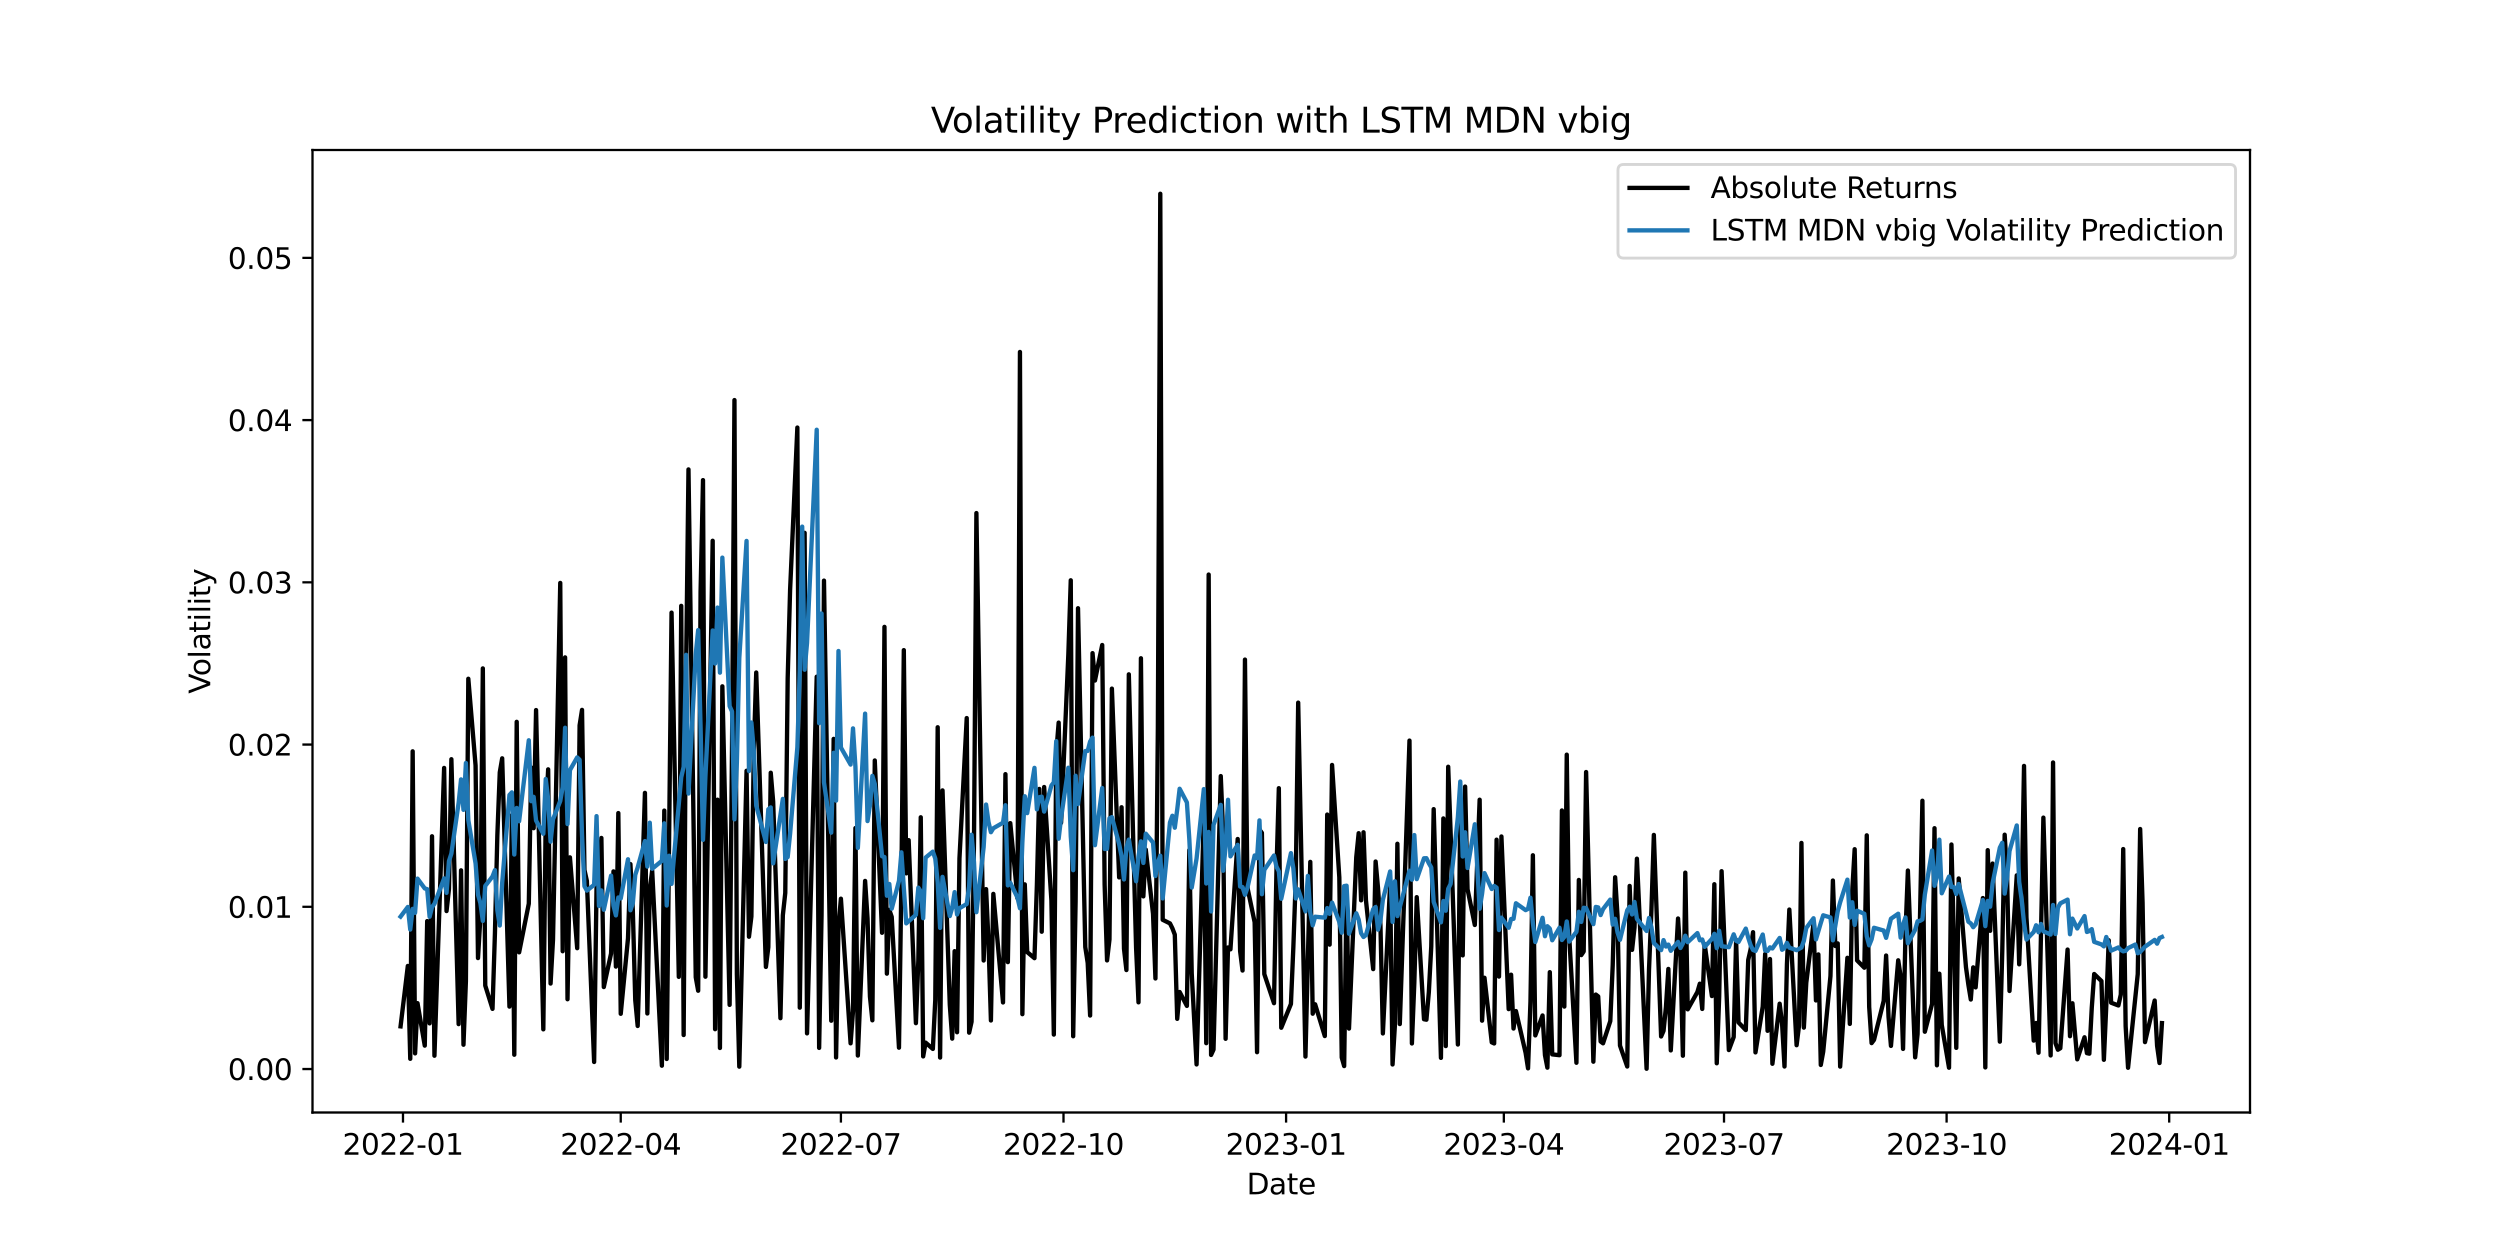 <?xml version="1.0" encoding="utf-8" standalone="no"?>
<!DOCTYPE svg PUBLIC "-//W3C//DTD SVG 1.1//EN"
  "http://www.w3.org/Graphics/SVG/1.1/DTD/svg11.dtd">
<svg xmlns:xlink="http://www.w3.org/1999/xlink" width="864pt" height="432pt" viewBox="0 0 864 432" xmlns="http://www.w3.org/2000/svg" version="1.1">
 <defs>
  <style type="text/css">*{stroke-linejoin: round; stroke-linecap: butt}</style>
 </defs>
 <g id="figure_1">
  <g id="patch_1">
   <path d="M 0 432 
L 864 432 
L 864 0 
L 0 0 
z
" style="fill: #ffffff"/>
  </g>
  <g id="axes_1">
   <g id="patch_2">
    <path d="M 108 384.48 
L 777.6 384.48 
L 777.6 51.84 
L 108 51.84 
z
" style="fill: #ffffff"/>
   </g>
   <g id="matplotlib.axis_1">
    <g id="xtick_1">
     <g id="line2d_1">
      <defs>
       <path id="m59a57d9ba3" d="M 0 0 
L 0 3.5 
" style="stroke: #000000; stroke-width: 0.8"/>
      </defs>
      <g>
       <use xlink:href="#m59a57d9ba3" x="139.273" y="384.48" style="stroke: #000000; stroke-width: 0.8"/>
      </g>
     </g>
     <g id="text_1">
      <!-- 2022-01 -->
      <g transform="translate(118.381 399.078) scale(0.1 -0.1)">
       <defs>
        <path id="DejaVuSans-32" d="M 1228 531 
L 3431 531 
L 3431 0 
L 469 0 
L 469 531 
Q 828 903 1448 1529 
Q 2069 2156 2228 2338 
Q 2531 2678 2651 2914 
Q 2772 3150 2772 3378 
Q 2772 3750 2511 3984 
Q 2250 4219 1831 4219 
Q 1534 4219 1204 4116 
Q 875 4013 500 3803 
L 500 4441 
Q 881 4594 1212 4672 
Q 1544 4750 1819 4750 
Q 2544 4750 2975 4387 
Q 3406 4025 3406 3419 
Q 3406 3131 3298 2873 
Q 3191 2616 2906 2266 
Q 2828 2175 2409 1742 
Q 1991 1309 1228 531 
z
" transform="scale(0.016)"/>
        <path id="DejaVuSans-30" d="M 2034 4250 
Q 1547 4250 1301 3770 
Q 1056 3291 1056 2328 
Q 1056 1369 1301 889 
Q 1547 409 2034 409 
Q 2525 409 2770 889 
Q 3016 1369 3016 2328 
Q 3016 3291 2770 3770 
Q 2525 4250 2034 4250 
z
M 2034 4750 
Q 2819 4750 3233 4129 
Q 3647 3509 3647 2328 
Q 3647 1150 3233 529 
Q 2819 -91 2034 -91 
Q 1250 -91 836 529 
Q 422 1150 422 2328 
Q 422 3509 836 4129 
Q 1250 4750 2034 4750 
z
" transform="scale(0.016)"/>
        <path id="DejaVuSans-2d" d="M 313 2009 
L 1997 2009 
L 1997 1497 
L 313 1497 
L 313 2009 
z
" transform="scale(0.016)"/>
        <path id="DejaVuSans-31" d="M 794 531 
L 1825 531 
L 1825 4091 
L 703 3866 
L 703 4441 
L 1819 4666 
L 2450 4666 
L 2450 531 
L 3481 531 
L 3481 0 
L 794 0 
L 794 531 
z
" transform="scale(0.016)"/>
       </defs>
       <use xlink:href="#DejaVuSans-32"/>
       <use xlink:href="#DejaVuSans-30" transform="translate(63.623 0)"/>
       <use xlink:href="#DejaVuSans-32" transform="translate(127.246 0)"/>
       <use xlink:href="#DejaVuSans-32" transform="translate(190.869 0)"/>
       <use xlink:href="#DejaVuSans-2d" transform="translate(254.492 0)"/>
       <use xlink:href="#DejaVuSans-30" transform="translate(290.576 0)"/>
       <use xlink:href="#DejaVuSans-31" transform="translate(354.199 0)"/>
      </g>
     </g>
    </g>
    <g id="xtick_2">
     <g id="line2d_2">
      <g>
       <use xlink:href="#m59a57d9ba3" x="214.527" y="384.48" style="stroke: #000000; stroke-width: 0.8"/>
      </g>
     </g>
     <g id="text_2">
      <!-- 2022-04 -->
      <g transform="translate(193.636 399.078) scale(0.1 -0.1)">
       <defs>
        <path id="DejaVuSans-34" d="M 2419 4116 
L 825 1625 
L 2419 1625 
L 2419 4116 
z
M 2253 4666 
L 3047 4666 
L 3047 1625 
L 3713 1625 
L 3713 1100 
L 3047 1100 
L 3047 0 
L 2419 0 
L 2419 1100 
L 313 1100 
L 313 1709 
L 2253 4666 
z
" transform="scale(0.016)"/>
       </defs>
       <use xlink:href="#DejaVuSans-32"/>
       <use xlink:href="#DejaVuSans-30" transform="translate(63.623 0)"/>
       <use xlink:href="#DejaVuSans-32" transform="translate(127.246 0)"/>
       <use xlink:href="#DejaVuSans-32" transform="translate(190.869 0)"/>
       <use xlink:href="#DejaVuSans-2d" transform="translate(254.492 0)"/>
       <use xlink:href="#DejaVuSans-30" transform="translate(290.576 0)"/>
       <use xlink:href="#DejaVuSans-34" transform="translate(354.199 0)"/>
      </g>
     </g>
    </g>
    <g id="xtick_3">
     <g id="line2d_3">
      <g>
       <use xlink:href="#m59a57d9ba3" x="290.618" y="384.48" style="stroke: #000000; stroke-width: 0.8"/>
      </g>
     </g>
     <g id="text_3">
      <!-- 2022-07 -->
      <g transform="translate(269.727 399.078) scale(0.1 -0.1)">
       <defs>
        <path id="DejaVuSans-37" d="M 525 4666 
L 3525 4666 
L 3525 4397 
L 1831 0 
L 1172 0 
L 2766 4134 
L 525 4134 
L 525 4666 
z
" transform="scale(0.016)"/>
       </defs>
       <use xlink:href="#DejaVuSans-32"/>
       <use xlink:href="#DejaVuSans-30" transform="translate(63.623 0)"/>
       <use xlink:href="#DejaVuSans-32" transform="translate(127.246 0)"/>
       <use xlink:href="#DejaVuSans-32" transform="translate(190.869 0)"/>
       <use xlink:href="#DejaVuSans-2d" transform="translate(254.492 0)"/>
       <use xlink:href="#DejaVuSans-30" transform="translate(290.576 0)"/>
       <use xlink:href="#DejaVuSans-37" transform="translate(354.199 0)"/>
      </g>
     </g>
    </g>
    <g id="xtick_4">
     <g id="line2d_4">
      <g>
       <use xlink:href="#m59a57d9ba3" x="367.545" y="384.48" style="stroke: #000000; stroke-width: 0.8"/>
      </g>
     </g>
     <g id="text_4">
      <!-- 2022-10 -->
      <g transform="translate(346.654 399.078) scale(0.1 -0.1)">
       <use xlink:href="#DejaVuSans-32"/>
       <use xlink:href="#DejaVuSans-30" transform="translate(63.623 0)"/>
       <use xlink:href="#DejaVuSans-32" transform="translate(127.246 0)"/>
       <use xlink:href="#DejaVuSans-32" transform="translate(190.869 0)"/>
       <use xlink:href="#DejaVuSans-2d" transform="translate(254.492 0)"/>
       <use xlink:href="#DejaVuSans-31" transform="translate(290.576 0)"/>
       <use xlink:href="#DejaVuSans-30" transform="translate(354.199 0)"/>
      </g>
     </g>
    </g>
    <g id="xtick_5">
     <g id="line2d_5">
      <g>
       <use xlink:href="#m59a57d9ba3" x="444.472" y="384.48" style="stroke: #000000; stroke-width: 0.8"/>
      </g>
     </g>
     <g id="text_5">
      <!-- 2023-01 -->
      <g transform="translate(423.581 399.078) scale(0.1 -0.1)">
       <defs>
        <path id="DejaVuSans-33" d="M 2597 2516 
Q 3050 2419 3304 2112 
Q 3559 1806 3559 1356 
Q 3559 666 3084 287 
Q 2609 -91 1734 -91 
Q 1441 -91 1130 -33 
Q 819 25 488 141 
L 488 750 
Q 750 597 1062 519 
Q 1375 441 1716 441 
Q 2309 441 2620 675 
Q 2931 909 2931 1356 
Q 2931 1769 2642 2001 
Q 2353 2234 1838 2234 
L 1294 2234 
L 1294 2753 
L 1863 2753 
Q 2328 2753 2575 2939 
Q 2822 3125 2822 3475 
Q 2822 3834 2567 4026 
Q 2313 4219 1838 4219 
Q 1578 4219 1281 4162 
Q 984 4106 628 3988 
L 628 4550 
Q 988 4650 1302 4700 
Q 1616 4750 1894 4750 
Q 2613 4750 3031 4423 
Q 3450 4097 3450 3541 
Q 3450 3153 3228 2886 
Q 3006 2619 2597 2516 
z
" transform="scale(0.016)"/>
       </defs>
       <use xlink:href="#DejaVuSans-32"/>
       <use xlink:href="#DejaVuSans-30" transform="translate(63.623 0)"/>
       <use xlink:href="#DejaVuSans-32" transform="translate(127.246 0)"/>
       <use xlink:href="#DejaVuSans-33" transform="translate(190.869 0)"/>
       <use xlink:href="#DejaVuSans-2d" transform="translate(254.492 0)"/>
       <use xlink:href="#DejaVuSans-30" transform="translate(290.576 0)"/>
       <use xlink:href="#DejaVuSans-31" transform="translate(354.199 0)"/>
      </g>
     </g>
    </g>
    <g id="xtick_6">
     <g id="line2d_6">
      <g>
       <use xlink:href="#m59a57d9ba3" x="519.727" y="384.48" style="stroke: #000000; stroke-width: 0.8"/>
      </g>
     </g>
     <g id="text_6">
      <!-- 2023-04 -->
      <g transform="translate(498.836 399.078) scale(0.1 -0.1)">
       <use xlink:href="#DejaVuSans-32"/>
       <use xlink:href="#DejaVuSans-30" transform="translate(63.623 0)"/>
       <use xlink:href="#DejaVuSans-32" transform="translate(127.246 0)"/>
       <use xlink:href="#DejaVuSans-33" transform="translate(190.869 0)"/>
       <use xlink:href="#DejaVuSans-2d" transform="translate(254.492 0)"/>
       <use xlink:href="#DejaVuSans-30" transform="translate(290.576 0)"/>
       <use xlink:href="#DejaVuSans-34" transform="translate(354.199 0)"/>
      </g>
     </g>
    </g>
    <g id="xtick_7">
     <g id="line2d_7">
      <g>
       <use xlink:href="#m59a57d9ba3" x="595.818" y="384.48" style="stroke: #000000; stroke-width: 0.8"/>
      </g>
     </g>
     <g id="text_7">
      <!-- 2023-07 -->
      <g transform="translate(574.927 399.078) scale(0.1 -0.1)">
       <use xlink:href="#DejaVuSans-32"/>
       <use xlink:href="#DejaVuSans-30" transform="translate(63.623 0)"/>
       <use xlink:href="#DejaVuSans-32" transform="translate(127.246 0)"/>
       <use xlink:href="#DejaVuSans-33" transform="translate(190.869 0)"/>
       <use xlink:href="#DejaVuSans-2d" transform="translate(254.492 0)"/>
       <use xlink:href="#DejaVuSans-30" transform="translate(290.576 0)"/>
       <use xlink:href="#DejaVuSans-37" transform="translate(354.199 0)"/>
      </g>
     </g>
    </g>
    <g id="xtick_8">
     <g id="line2d_8">
      <g>
       <use xlink:href="#m59a57d9ba3" x="672.745" y="384.48" style="stroke: #000000; stroke-width: 0.8"/>
      </g>
     </g>
     <g id="text_8">
      <!-- 2023-10 -->
      <g transform="translate(651.854 399.078) scale(0.1 -0.1)">
       <use xlink:href="#DejaVuSans-32"/>
       <use xlink:href="#DejaVuSans-30" transform="translate(63.623 0)"/>
       <use xlink:href="#DejaVuSans-32" transform="translate(127.246 0)"/>
       <use xlink:href="#DejaVuSans-33" transform="translate(190.869 0)"/>
       <use xlink:href="#DejaVuSans-2d" transform="translate(254.492 0)"/>
       <use xlink:href="#DejaVuSans-31" transform="translate(290.576 0)"/>
       <use xlink:href="#DejaVuSans-30" transform="translate(354.199 0)"/>
      </g>
     </g>
    </g>
    <g id="xtick_9">
     <g id="line2d_9">
      <g>
       <use xlink:href="#m59a57d9ba3" x="749.672" y="384.48" style="stroke: #000000; stroke-width: 0.8"/>
      </g>
     </g>
     <g id="text_9">
      <!-- 2024-01 -->
      <g transform="translate(728.781 399.078) scale(0.1 -0.1)">
       <use xlink:href="#DejaVuSans-32"/>
       <use xlink:href="#DejaVuSans-30" transform="translate(63.623 0)"/>
       <use xlink:href="#DejaVuSans-32" transform="translate(127.246 0)"/>
       <use xlink:href="#DejaVuSans-34" transform="translate(190.869 0)"/>
       <use xlink:href="#DejaVuSans-2d" transform="translate(254.492 0)"/>
       <use xlink:href="#DejaVuSans-30" transform="translate(290.576 0)"/>
       <use xlink:href="#DejaVuSans-31" transform="translate(354.199 0)"/>
      </g>
     </g>
    </g>
    <g id="text_10">
     <!-- Date -->
     <g transform="translate(430.849 412.757) scale(0.1 -0.1)">
      <defs>
       <path id="DejaVuSans-44" d="M 1259 4147 
L 1259 519 
L 2022 519 
Q 2988 519 3436 956 
Q 3884 1394 3884 2338 
Q 3884 3275 3436 3711 
Q 2988 4147 2022 4147 
L 1259 4147 
z
M 628 4666 
L 1925 4666 
Q 3281 4666 3915 4102 
Q 4550 3538 4550 2338 
Q 4550 1131 3912 565 
Q 3275 0 1925 0 
L 628 0 
L 628 4666 
z
" transform="scale(0.016)"/>
       <path id="DejaVuSans-61" d="M 2194 1759 
Q 1497 1759 1228 1600 
Q 959 1441 959 1056 
Q 959 750 1161 570 
Q 1363 391 1709 391 
Q 2188 391 2477 730 
Q 2766 1069 2766 1631 
L 2766 1759 
L 2194 1759 
z
M 3341 1997 
L 3341 0 
L 2766 0 
L 2766 531 
Q 2569 213 2275 61 
Q 1981 -91 1556 -91 
Q 1019 -91 701 211 
Q 384 513 384 1019 
Q 384 1609 779 1909 
Q 1175 2209 1959 2209 
L 2766 2209 
L 2766 2266 
Q 2766 2663 2505 2880 
Q 2244 3097 1772 3097 
Q 1472 3097 1187 3025 
Q 903 2953 641 2809 
L 641 3341 
Q 956 3463 1253 3523 
Q 1550 3584 1831 3584 
Q 2591 3584 2966 3190 
Q 3341 2797 3341 1997 
z
" transform="scale(0.016)"/>
       <path id="DejaVuSans-74" d="M 1172 4494 
L 1172 3500 
L 2356 3500 
L 2356 3053 
L 1172 3053 
L 1172 1153 
Q 1172 725 1289 603 
Q 1406 481 1766 481 
L 2356 481 
L 2356 0 
L 1766 0 
Q 1100 0 847 248 
Q 594 497 594 1153 
L 594 3053 
L 172 3053 
L 172 3500 
L 594 3500 
L 594 4494 
L 1172 4494 
z
" transform="scale(0.016)"/>
       <path id="DejaVuSans-65" d="M 3597 1894 
L 3597 1613 
L 953 1613 
Q 991 1019 1311 708 
Q 1631 397 2203 397 
Q 2534 397 2845 478 
Q 3156 559 3463 722 
L 3463 178 
Q 3153 47 2828 -22 
Q 2503 -91 2169 -91 
Q 1331 -91 842 396 
Q 353 884 353 1716 
Q 353 2575 817 3079 
Q 1281 3584 2069 3584 
Q 2775 3584 3186 3129 
Q 3597 2675 3597 1894 
z
M 3022 2063 
Q 3016 2534 2758 2815 
Q 2500 3097 2075 3097 
Q 1594 3097 1305 2825 
Q 1016 2553 972 2059 
L 3022 2063 
z
" transform="scale(0.016)"/>
      </defs>
      <use xlink:href="#DejaVuSans-44"/>
      <use xlink:href="#DejaVuSans-61" transform="translate(77.002 0)"/>
      <use xlink:href="#DejaVuSans-74" transform="translate(138.281 0)"/>
      <use xlink:href="#DejaVuSans-65" transform="translate(177.49 0)"/>
     </g>
    </g>
   </g>
   <g id="matplotlib.axis_2">
    <g id="ytick_1">
     <g id="line2d_10">
      <defs>
       <path id="mb8da26ddc1" d="M 0 0 
L -3.5 0 
" style="stroke: #000000; stroke-width: 0.8"/>
      </defs>
      <g>
       <use xlink:href="#mb8da26ddc1" x="108" y="369.453" style="stroke: #000000; stroke-width: 0.8"/>
      </g>
     </g>
     <g id="text_11">
      <!-- 0.00 -->
      <g transform="translate(78.734 373.252) scale(0.1 -0.1)">
       <defs>
        <path id="DejaVuSans-2e" d="M 684 794 
L 1344 794 
L 1344 0 
L 684 0 
L 684 794 
z
" transform="scale(0.016)"/>
       </defs>
       <use xlink:href="#DejaVuSans-30"/>
       <use xlink:href="#DejaVuSans-2e" transform="translate(63.623 0)"/>
       <use xlink:href="#DejaVuSans-30" transform="translate(95.41 0)"/>
       <use xlink:href="#DejaVuSans-30" transform="translate(159.033 0)"/>
      </g>
     </g>
    </g>
    <g id="ytick_2">
     <g id="line2d_11">
      <g>
       <use xlink:href="#mb8da26ddc1" x="108" y="313.387" style="stroke: #000000; stroke-width: 0.8"/>
      </g>
     </g>
     <g id="text_12">
      <!-- 0.01 -->
      <g transform="translate(78.734 317.186) scale(0.1 -0.1)">
       <use xlink:href="#DejaVuSans-30"/>
       <use xlink:href="#DejaVuSans-2e" transform="translate(63.623 0)"/>
       <use xlink:href="#DejaVuSans-30" transform="translate(95.41 0)"/>
       <use xlink:href="#DejaVuSans-31" transform="translate(159.033 0)"/>
      </g>
     </g>
    </g>
    <g id="ytick_3">
     <g id="line2d_12">
      <g>
       <use xlink:href="#mb8da26ddc1" x="108" y="257.32" style="stroke: #000000; stroke-width: 0.8"/>
      </g>
     </g>
     <g id="text_13">
      <!-- 0.02 -->
      <g transform="translate(78.734 261.119) scale(0.1 -0.1)">
       <use xlink:href="#DejaVuSans-30"/>
       <use xlink:href="#DejaVuSans-2e" transform="translate(63.623 0)"/>
       <use xlink:href="#DejaVuSans-30" transform="translate(95.41 0)"/>
       <use xlink:href="#DejaVuSans-32" transform="translate(159.033 0)"/>
      </g>
     </g>
    </g>
    <g id="ytick_4">
     <g id="line2d_13">
      <g>
       <use xlink:href="#mb8da26ddc1" x="108" y="201.253" style="stroke: #000000; stroke-width: 0.8"/>
      </g>
     </g>
     <g id="text_14">
      <!-- 0.03 -->
      <g transform="translate(78.734 205.053) scale(0.1 -0.1)">
       <use xlink:href="#DejaVuSans-30"/>
       <use xlink:href="#DejaVuSans-2e" transform="translate(63.623 0)"/>
       <use xlink:href="#DejaVuSans-30" transform="translate(95.41 0)"/>
       <use xlink:href="#DejaVuSans-33" transform="translate(159.033 0)"/>
      </g>
     </g>
    </g>
    <g id="ytick_5">
     <g id="line2d_14">
      <g>
       <use xlink:href="#mb8da26ddc1" x="108" y="145.187" style="stroke: #000000; stroke-width: 0.8"/>
      </g>
     </g>
     <g id="text_15">
      <!-- 0.04 -->
      <g transform="translate(78.734 148.986) scale(0.1 -0.1)">
       <use xlink:href="#DejaVuSans-30"/>
       <use xlink:href="#DejaVuSans-2e" transform="translate(63.623 0)"/>
       <use xlink:href="#DejaVuSans-30" transform="translate(95.41 0)"/>
       <use xlink:href="#DejaVuSans-34" transform="translate(159.033 0)"/>
      </g>
     </g>
    </g>
    <g id="ytick_6">
     <g id="line2d_15">
      <g>
       <use xlink:href="#mb8da26ddc1" x="108" y="89.12" style="stroke: #000000; stroke-width: 0.8"/>
      </g>
     </g>
     <g id="text_16">
      <!-- 0.05 -->
      <g transform="translate(78.734 92.92) scale(0.1 -0.1)">
       <defs>
        <path id="DejaVuSans-35" d="M 691 4666 
L 3169 4666 
L 3169 4134 
L 1269 4134 
L 1269 2991 
Q 1406 3038 1543 3061 
Q 1681 3084 1819 3084 
Q 2600 3084 3056 2656 
Q 3513 2228 3513 1497 
Q 3513 744 3044 326 
Q 2575 -91 1722 -91 
Q 1428 -91 1123 -41 
Q 819 9 494 109 
L 494 744 
Q 775 591 1075 516 
Q 1375 441 1709 441 
Q 2250 441 2565 725 
Q 2881 1009 2881 1497 
Q 2881 1984 2565 2268 
Q 2250 2553 1709 2553 
Q 1456 2553 1204 2497 
Q 953 2441 691 2322 
L 691 4666 
z
" transform="scale(0.016)"/>
       </defs>
       <use xlink:href="#DejaVuSans-30"/>
       <use xlink:href="#DejaVuSans-2e" transform="translate(63.623 0)"/>
       <use xlink:href="#DejaVuSans-30" transform="translate(95.41 0)"/>
       <use xlink:href="#DejaVuSans-35" transform="translate(159.033 0)"/>
      </g>
     </g>
    </g>
    <g id="text_17">
     <!-- Volatility -->
     <g transform="translate(72.655 239.752) rotate(-90) scale(0.1 -0.1)">
      <defs>
       <path id="DejaVuSans-56" d="M 1831 0 
L 50 4666 
L 709 4666 
L 2188 738 
L 3669 4666 
L 4325 4666 
L 2547 0 
L 1831 0 
z
" transform="scale(0.016)"/>
       <path id="DejaVuSans-6f" d="M 1959 3097 
Q 1497 3097 1228 2736 
Q 959 2375 959 1747 
Q 959 1119 1226 758 
Q 1494 397 1959 397 
Q 2419 397 2687 759 
Q 2956 1122 2956 1747 
Q 2956 2369 2687 2733 
Q 2419 3097 1959 3097 
z
M 1959 3584 
Q 2709 3584 3137 3096 
Q 3566 2609 3566 1747 
Q 3566 888 3137 398 
Q 2709 -91 1959 -91 
Q 1206 -91 779 398 
Q 353 888 353 1747 
Q 353 2609 779 3096 
Q 1206 3584 1959 3584 
z
" transform="scale(0.016)"/>
       <path id="DejaVuSans-6c" d="M 603 4863 
L 1178 4863 
L 1178 0 
L 603 0 
L 603 4863 
z
" transform="scale(0.016)"/>
       <path id="DejaVuSans-69" d="M 603 3500 
L 1178 3500 
L 1178 0 
L 603 0 
L 603 3500 
z
M 603 4863 
L 1178 4863 
L 1178 4134 
L 603 4134 
L 603 4863 
z
" transform="scale(0.016)"/>
       <path id="DejaVuSans-79" d="M 2059 -325 
Q 1816 -950 1584 -1140 
Q 1353 -1331 966 -1331 
L 506 -1331 
L 506 -850 
L 844 -850 
Q 1081 -850 1212 -737 
Q 1344 -625 1503 -206 
L 1606 56 
L 191 3500 
L 800 3500 
L 1894 763 
L 2988 3500 
L 3597 3500 
L 2059 -325 
z
" transform="scale(0.016)"/>
      </defs>
      <use xlink:href="#DejaVuSans-56"/>
      <use xlink:href="#DejaVuSans-6f" transform="translate(60.658 0)"/>
      <use xlink:href="#DejaVuSans-6c" transform="translate(121.84 0)"/>
      <use xlink:href="#DejaVuSans-61" transform="translate(149.623 0)"/>
      <use xlink:href="#DejaVuSans-74" transform="translate(210.902 0)"/>
      <use xlink:href="#DejaVuSans-69" transform="translate(250.111 0)"/>
      <use xlink:href="#DejaVuSans-6c" transform="translate(277.895 0)"/>
      <use xlink:href="#DejaVuSans-69" transform="translate(305.678 0)"/>
      <use xlink:href="#DejaVuSans-74" transform="translate(333.461 0)"/>
      <use xlink:href="#DejaVuSans-79" transform="translate(372.67 0)"/>
     </g>
    </g>
   </g>
   <g id="line2d_16">
    <path d="M 138.436 354.71 
L 140.945 333.829 
L 141.781 365.922 
L 142.617 259.657 
L 143.453 364.047 
L 144.29 346.699 
L 146.798 361.368 
L 147.634 318.33 
L 148.47 353.677 
L 149.306 289.02 
L 150.143 364.858 
L 153.487 265.399 
L 154.323 314.862 
L 155.16 307.226 
L 155.996 262.388 
L 158.504 353.934 
L 159.34 300.791 
L 160.177 361.056 
L 161.013 339.185 
L 161.849 234.58 
L 164.357 264.554 
L 165.194 331.106 
L 166.03 316.872 
L 166.866 231.005 
L 167.702 340.614 
L 170.211 348.66 
L 171.047 322.547 
L 171.883 288.645 
L 172.719 266.953 
L 173.555 262.076 
L 176.064 347.879 
L 176.9 281.744 
L 177.736 364.515 
L 178.572 249.468 
L 179.408 329.13 
L 182.753 312.295 
L 183.589 265.26 
L 184.425 286.216 
L 185.262 245.4 
L 187.77 355.741 
L 188.606 282.02 
L 189.442 265.892 
L 190.279 339.914 
L 191.115 324.792 
L 193.623 201.463 
L 194.459 328.749 
L 195.296 227.192 
L 196.132 345.339 
L 196.968 296.307 
L 199.476 327.691 
L 200.312 250.689 
L 201.149 245.339 
L 201.985 300.647 
L 202.821 304.445 
L 205.329 367.016 
L 206.166 306.43 
L 207.002 300.218 
L 207.838 289.603 
L 208.674 341.12 
L 211.183 329.536 
L 212.019 301.153 
L 212.855 334.055 
L 213.691 281.001 
L 214.527 350.366 
L 217.036 324.273 
L 217.872 298.635 
L 218.708 314.707 
L 219.544 345.656 
L 220.38 354.57 
L 222.889 274.02 
L 223.725 350.26 
L 224.561 307.149 
L 225.397 300.948 
L 228.742 368.304 
L 229.578 280.139 
L 230.414 365.984 
L 232.087 211.726 
L 234.595 337.597 
L 235.431 209.383 
L 236.268 357.702 
L 237.104 232.395 
L 237.94 162.236 
L 240.448 337.724 
L 241.285 342.398 
L 242.121 204.476 
L 242.957 165.928 
L 243.793 337.549 
L 246.301 186.892 
L 247.138 355.689 
L 247.974 276.381 
L 248.81 362.182 
L 249.646 237.196 
L 252.155 347.283 
L 252.991 257.494 
L 253.827 138.269 
L 254.663 336.649 
L 255.499 368.634 
L 258.008 266.375 
L 258.844 323.737 
L 259.68 316.715 
L 260.516 259.068 
L 261.352 232.42 
L 264.697 334.164 
L 265.533 327.342 
L 266.369 267.058 
L 267.206 277.042 
L 269.714 351.89 
L 270.55 316.311 
L 271.386 308.606 
L 272.223 234.409 
L 273.059 203.819 
L 275.567 147.766 
L 276.403 348.255 
L 277.24 288.229 
L 278.076 184.141 
L 278.912 357.127 
L 282.257 233.87 
L 283.093 362.151 
L 283.929 316.262 
L 284.765 200.662 
L 287.274 352.759 
L 288.11 255.365 
L 288.946 365.461 
L 289.782 320.126 
L 290.618 310.592 
L 293.963 360.578 
L 294.799 349.455 
L 295.635 286.173 
L 296.471 364.796 
L 298.98 304.447 
L 299.816 317.385 
L 300.652 344.409 
L 301.488 352.616 
L 302.324 262.819 
L 304.833 322.364 
L 305.669 216.652 
L 306.505 336.494 
L 307.341 314.435 
L 308.178 316.883 
L 310.686 362.084 
L 311.522 304.358 
L 312.358 224.689 
L 313.195 301.835 
L 314.031 290.356 
L 316.539 353.603 
L 317.375 331.974 
L 318.212 282.452 
L 319.048 365.093 
L 319.884 360.331 
L 322.392 362.51 
L 323.229 345.581 
L 324.065 251.337 
L 324.901 365.496 
L 325.737 273.164 
L 328.246 347.241 
L 329.082 358.947 
L 329.918 328.726 
L 330.754 356.743 
L 331.59 296.657 
L 334.099 248.168 
L 334.935 356.892 
L 335.771 353.127 
L 336.607 290.998 
L 337.443 177.321 
L 339.952 331.952 
L 340.788 307.279 
L 341.624 325.454 
L 342.46 352.679 
L 343.297 308.932 
L 346.641 346.446 
L 347.477 267.553 
L 348.313 332.511 
L 349.15 284.478 
L 351.658 310.422 
L 352.494 121.643 
L 353.33 350.495 
L 354.167 305.637 
L 355.003 329.04 
L 357.511 331.139 
L 358.347 305.895 
L 359.184 272.656 
L 360.02 322.002 
L 360.856 271.994 
L 363.364 311.175 
L 364.201 357.552 
L 365.037 260.229 
L 365.873 249.735 
L 366.709 284.336 
L 369.218 226.177 
L 370.054 200.551 
L 370.89 358.128 
L 371.726 311.716 
L 372.562 210.206 
L 375.071 327.287 
L 375.907 332.783 
L 376.743 350.972 
L 377.579 225.731 
L 378.415 235.19 
L 380.924 222.92 
L 381.76 305.746 
L 382.596 331.92 
L 383.432 324.697 
L 384.269 237.99 
L 386.777 303.228 
L 387.613 278.985 
L 388.449 327.879 
L 389.286 335.246 
L 390.122 233.054 
L 392.63 327.502 
L 393.466 346.412 
L 394.302 227.493 
L 395.139 309.785 
L 395.975 293.613 
L 398.483 315.808 
L 399.319 338.155 
L 400.156 251.731 
L 400.992 66.96 
L 401.828 317.881 
L 404.336 319.128 
L 405.173 320.813 
L 406.009 322.995 
L 406.845 352.106 
L 407.681 342.837 
L 410.19 347.636 
L 411.026 293.827 
L 411.862 336.389 
L 413.534 367.866 
L 416.043 282.187 
L 416.879 360.521 
L 417.715 198.57 
L 418.551 364.586 
L 419.387 362.751 
L 421.896 268.218 
L 422.732 288.135 
L 423.568 359.002 
L 424.404 327.439 
L 425.241 328.094 
L 427.749 289.96 
L 428.585 328.731 
L 429.421 335.414 
L 430.258 227.955 
L 431.094 306.657 
L 433.602 318.722 
L 434.438 363.64 
L 435.275 286.707 
L 436.111 287.836 
L 436.947 336.649 
L 440.292 346.702 
L 441.128 301.649 
L 441.964 272.398 
L 442.8 355.19 
L 446.145 346.978 
L 446.981 327.343 
L 447.817 303.777 
L 448.653 242.833 
L 451.162 365.148 
L 452.834 297.87 
L 453.67 350.334 
L 454.506 347.089 
L 457.851 358.057 
L 458.687 281.513 
L 459.523 326.463 
L 460.359 264.375 
L 462.868 303.231 
L 463.704 365.462 
L 464.54 368.434 
L 465.376 308.073 
L 466.213 355.483 
L 468.721 296.266 
L 469.557 287.953 
L 470.393 311.155 
L 471.23 287.639 
L 472.066 311.096 
L 474.574 334.919 
L 475.41 297.742 
L 476.247 306.981 
L 477.083 319.728 
L 477.919 357.158 
L 480.427 305.629 
L 481.264 367.881 
L 482.1 353.926 
L 482.936 291.606 
L 483.772 353.916 
L 487.117 255.948 
L 487.953 360.624 
L 488.789 339.652 
L 489.625 310.059 
L 492.134 352.25 
L 492.97 352.405 
L 493.806 342.897 
L 494.642 327.103 
L 495.478 279.641 
L 497.987 365.602 
L 498.823 282.855 
L 499.659 361.526 
L 500.495 264.991 
L 501.331 287.686 
L 503.84 360.982 
L 504.676 277.827 
L 505.512 330.176 
L 506.348 271.844 
L 507.185 307.328 
L 509.693 319.672 
L 511.365 276.381 
L 512.202 352.745 
L 513.038 337.921 
L 515.546 360.227 
L 516.382 360.622 
L 517.219 290.192 
L 518.055 337.501 
L 518.891 289.091 
L 521.399 348.753 
L 522.236 336.857 
L 523.072 355.462 
L 523.908 349.422 
L 527.253 363.87 
L 528.089 369.221 
L 528.925 346.222 
L 529.761 295.583 
L 530.597 357.839 
L 533.106 350.947 
L 533.942 364.66 
L 534.778 368.981 
L 535.614 335.979 
L 536.45 364.391 
L 538.959 364.681 
L 539.795 280.099 
L 540.631 347.875 
L 541.467 260.812 
L 542.303 323.37 
L 544.812 367.288 
L 545.648 304.114 
L 546.484 330.078 
L 547.32 328.833 
L 548.157 266.817 
L 550.665 366.919 
L 551.501 343.719 
L 552.337 344.369 
L 553.174 359.933 
L 554.01 360.569 
L 556.518 352.892 
L 557.354 333.581 
L 558.191 303.179 
L 559.027 316.746 
L 559.863 361.341 
L 562.371 368.584 
L 563.208 306.179 
L 564.044 328.269 
L 564.88 320.566 
L 565.716 296.765 
L 569.061 369.36 
L 569.897 335.099 
L 570.733 314.473 
L 571.569 288.55 
L 574.078 358.208 
L 574.914 356.271 
L 575.75 348.04 
L 576.586 334.862 
L 577.422 363.02 
L 579.931 317.435 
L 580.767 330.719 
L 581.603 364.861 
L 582.439 301.587 
L 583.276 348.83 
L 586.62 342.842 
L 587.456 339.967 
L 588.293 348.686 
L 589.129 326.348 
L 591.637 344.24 
L 592.473 305.589 
L 593.309 367.468 
L 594.146 344.427 
L 594.982 301.083 
L 597.49 362.893 
L 599.163 358.407 
L 599.999 324.857 
L 600.835 353.366 
L 603.343 355.985 
L 604.18 331.779 
L 605.016 328.054 
L 605.852 322.164 
L 606.688 363.707 
L 609.197 347.879 
L 610.033 329.69 
L 610.869 356.249 
L 611.705 331.441 
L 612.541 367.636 
L 615.05 346.88 
L 615.886 353.694 
L 616.722 368.581 
L 617.558 333.316 
L 618.394 314.343 
L 620.903 361.225 
L 621.739 354.491 
L 622.575 291.318 
L 623.411 355.149 
L 624.248 339.658 
L 626.756 319.085 
L 627.592 345.753 
L 628.428 329.85 
L 629.265 368.048 
L 630.101 363.452 
L 632.609 337.304 
L 633.445 304.314 
L 634.282 326.932 
L 635.118 326.042 
L 635.954 368.619 
L 638.462 331.016 
L 639.299 353.859 
L 640.135 307.868 
L 640.971 293.487 
L 641.807 331.914 
L 644.315 334.439 
L 645.152 288.694 
L 645.988 348.003 
L 646.824 360.493 
L 647.66 359.375 
L 651.005 345.888 
L 651.841 330.229 
L 652.677 351.42 
L 653.513 361.46 
L 656.022 331.883 
L 656.858 337.427 
L 657.694 362.496 
L 658.53 322.387 
L 659.366 300.86 
L 661.875 365.41 
L 662.711 357.38 
L 664.383 276.736 
L 665.22 356.568 
L 667.728 346.942 
L 668.564 286.227 
L 669.4 368.167 
L 670.237 336.509 
L 671.073 354.241 
L 673.581 369.008 
L 674.417 291.86 
L 675.254 324.168 
L 676.09 362.137 
L 676.926 303.599 
L 679.434 334.22 
L 680.271 340.33 
L 681.107 345.435 
L 681.943 334.322 
L 682.779 341.243 
L 685.288 310.367 
L 686.124 368.902 
L 686.96 293.817 
L 687.796 321.69 
L 688.632 298.444 
L 691.141 359.995 
L 691.977 328.863 
L 692.813 288.474 
L 693.649 302.717 
L 694.485 342.475 
L 696.994 302.518 
L 697.83 333.267 
L 698.666 310.857 
L 699.502 264.704 
L 700.338 317.032 
L 702.847 359.633 
L 703.683 353.552 
L 704.519 363.822 
L 706.192 282.574 
L 708.7 364.765 
L 709.536 263.513 
L 710.372 360.506 
L 711.209 362.783 
L 712.045 362.27 
L 714.553 328.171 
L 715.389 358.111 
L 716.226 346.73 
L 717.898 366.108 
L 720.406 358.486 
L 721.243 363.961 
L 722.079 364.145 
L 722.915 348.277 
L 723.751 336.617 
L 726.26 339.047 
L 727.096 366.263 
L 727.932 347.51 
L 728.768 324.955 
L 729.604 346.538 
L 732.113 347.493 
L 732.949 343.725 
L 733.785 293.436 
L 734.621 354.631 
L 735.457 369.025 
L 738.802 336.658 
L 739.638 286.513 
L 740.474 311.992 
L 741.31 360.153 
L 744.655 345.778 
L 745.491 361.439 
L 746.327 367.378 
L 747.164 353.584 
L 747.164 353.584 
" clip-path="url(#p8c76c2ba51)" style="fill: none; stroke: #000000; stroke-width: 1.5; stroke-linecap: square"/>
   </g>
   <g id="line2d_17">
    <path d="M 138.436 316.781 
L 140.945 313.444 
L 141.781 321.255 
L 142.617 314.1 
L 143.453 315.465 
L 144.29 303.653 
L 146.798 307.047 
L 147.634 307.294 
L 148.47 316.823 
L 149.306 313.492 
L 150.143 312.36 
L 153.487 303.584 
L 154.323 308.56 
L 155.16 297.59 
L 155.996 294.998 
L 158.504 277.435 
L 159.34 269.36 
L 160.177 279.878 
L 161.013 263.693 
L 161.849 283.414 
L 164.357 298.382 
L 165.194 309.197 
L 166.03 312.155 
L 166.866 318.27 
L 167.702 306.163 
L 170.211 302.917 
L 171.047 300.721 
L 171.883 314.614 
L 172.719 319.853 
L 173.555 305.107 
L 176.064 274.75 
L 176.9 273.843 
L 177.736 295.33 
L 178.572 279.237 
L 179.408 283.806 
L 182.753 255.839 
L 183.589 276.894 
L 184.425 275.391 
L 185.262 283.594 
L 187.77 288.153 
L 188.606 269.215 
L 189.442 276.201 
L 190.279 290.875 
L 191.115 283.171 
L 193.623 276.819 
L 194.459 272.031 
L 195.296 251.511 
L 196.132 284.79 
L 196.968 266.163 
L 199.476 261.757 
L 200.312 262.591 
L 201.149 288.621 
L 201.985 306.28 
L 202.821 307.795 
L 205.329 305.788 
L 206.166 282.054 
L 207.002 313.101 
L 207.838 307.731 
L 208.674 314.405 
L 211.183 302.621 
L 212.019 312.954 
L 212.855 316.36 
L 213.691 310.171 
L 214.527 310.49 
L 217.036 296.962 
L 217.872 314.592 
L 218.708 312.076 
L 219.544 302.369 
L 220.38 299.79 
L 222.889 290.679 
L 223.725 299.492 
L 224.561 284.327 
L 225.397 300.246 
L 228.742 297.503 
L 229.578 284.548 
L 230.414 312.941 
L 231.251 295.748 
L 232.087 305.459 
L 235.431 268.614 
L 236.268 265.028 
L 237.104 226.309 
L 237.94 274.248 
L 240.448 226.092 
L 241.285 217.76 
L 242.121 251.65 
L 242.957 290.258 
L 243.793 268.251 
L 246.301 217.887 
L 247.138 229.316 
L 247.974 209.974 
L 248.81 232.467 
L 249.646 192.718 
L 252.155 244.045 
L 252.991 245.881 
L 253.827 283.166 
L 254.663 263.561 
L 255.499 227.449 
L 258.008 186.949 
L 258.844 266.474 
L 259.68 249.697 
L 260.516 259.37 
L 261.352 278.423 
L 264.697 290.998 
L 265.533 279.689 
L 266.369 279.051 
L 267.206 298.375 
L 270.55 276.097 
L 271.386 296.841 
L 272.223 296.203 
L 273.059 288.156 
L 275.567 258.246 
L 276.403 231.824 
L 277.24 182.003 
L 278.076 231.448 
L 278.912 222.212 
L 282.257 148.519 
L 283.093 249.94 
L 283.929 212.03 
L 284.765 270.383 
L 287.274 287.756 
L 288.11 260.158 
L 288.946 276.691 
L 289.782 224.983 
L 290.618 258.348 
L 293.963 264.233 
L 294.799 251.731 
L 295.635 264.967 
L 296.471 293.039 
L 298.98 246.629 
L 299.816 283.765 
L 300.652 278.34 
L 301.488 268.147 
L 302.324 270.93 
L 304.833 295.917 
L 305.669 296.199 
L 306.505 309.563 
L 307.341 305.502 
L 308.178 314.043 
L 310.686 304.443 
L 311.522 294.57 
L 313.195 319.113 
L 316.539 316.168 
L 317.375 306.78 
L 318.212 308.053 
L 319.048 317.331 
L 319.884 296.388 
L 322.392 294.331 
L 323.229 296.715 
L 324.065 304.939 
L 324.901 320.681 
L 325.737 303.057 
L 328.246 316.593 
L 329.082 313.705 
L 329.918 308.321 
L 330.754 316.041 
L 331.59 313.864 
L 334.099 312.426 
L 334.935 306.273 
L 335.771 288.482 
L 336.607 297.88 
L 337.443 315.246 
L 339.952 292.723 
L 340.788 278.052 
L 341.624 284.072 
L 342.46 287.612 
L 343.297 286.246 
L 346.641 284.325 
L 347.477 278.292 
L 348.313 305.999 
L 349.15 305.082 
L 351.658 310.242 
L 352.494 313.896 
L 353.33 291.073 
L 354.167 275.184 
L 355.003 281.011 
L 357.511 265.375 
L 358.347 279.714 
L 359.184 275.53 
L 360.02 275.323 
L 360.856 280.482 
L 363.364 271.49 
L 364.201 270.371 
L 365.037 256.134 
L 365.873 289.854 
L 366.709 282.696 
L 369.218 265.332 
L 370.054 289.028 
L 370.89 300.732 
L 371.726 268.098 
L 372.562 277.886 
L 375.071 259.559 
L 375.907 259.515 
L 376.743 256.267 
L 377.579 254.936 
L 378.415 292.092 
L 380.924 272.339 
L 381.76 293.416 
L 382.596 293.324 
L 383.432 282.827 
L 384.269 282.403 
L 386.777 291.746 
L 387.613 295.977 
L 388.449 303.935 
L 389.286 292.972 
L 390.122 290.181 
L 392.63 304.553 
L 393.466 295.94 
L 394.302 290.765 
L 395.139 298.23 
L 395.975 288.119 
L 398.483 291.172 
L 399.319 302.734 
L 400.156 298.127 
L 400.992 295.728 
L 401.828 310.506 
L 404.336 284.255 
L 405.173 281.927 
L 406.009 286.059 
L 406.845 279.772 
L 407.681 272.595 
L 410.19 277.326 
L 411.026 289.998 
L 411.862 306.735 
L 413.534 296.706 
L 416.043 272.715 
L 416.879 305.339 
L 417.715 287.511 
L 418.551 314.99 
L 419.387 285.097 
L 421.896 278.173 
L 422.732 300.924 
L 423.568 292.724 
L 424.404 276.401 
L 425.241 295.954 
L 427.749 291.975 
L 428.585 306.384 
L 429.421 306.59 
L 430.258 309.248 
L 431.094 306.89 
L 433.602 295.656 
L 434.438 296.592 
L 435.275 283.525 
L 436.111 309.036 
L 436.947 300.618 
L 440.292 295.666 
L 441.128 299.469 
L 441.964 301.148 
L 442.8 310.622 
L 446.145 294.848 
L 446.981 300.1 
L 447.817 310.511 
L 448.653 307.366 
L 451.162 314.966 
L 451.998 302.722 
L 452.834 315.46 
L 453.67 319.785 
L 454.506 316.82 
L 457.851 317.138 
L 458.687 313.832 
L 459.523 315.823 
L 460.359 311.966 
L 462.868 318.655 
L 463.704 322.343 
L 464.54 306.232 
L 465.376 306.098 
L 466.213 322.691 
L 468.721 315.641 
L 469.557 317.819 
L 470.393 322.52 
L 471.23 323.816 
L 472.066 323.165 
L 474.574 314.197 
L 475.41 313.464 
L 476.247 321.29 
L 477.083 318.024 
L 477.919 310.945 
L 480.427 301.174 
L 481.264 318.611 
L 482.1 304.562 
L 482.936 316.601 
L 487.117 300.929 
L 487.953 304.034 
L 488.789 288.597 
L 489.625 303.829 
L 492.134 296.622 
L 492.97 296.591 
L 493.806 298.336 
L 494.642 299.783 
L 495.478 311.694 
L 497.987 318.764 
L 498.823 311.387 
L 499.659 314.737 
L 500.495 307.182 
L 501.331 305.49 
L 503.84 282.394 
L 504.676 270.093 
L 505.512 296.013 
L 506.348 287.646 
L 507.185 299.977 
L 509.693 284.864 
L 511.365 314.053 
L 512.202 308.907 
L 513.038 301.754 
L 515.546 307.242 
L 516.382 306.18 
L 517.219 306.765 
L 518.055 321.422 
L 518.891 317.151 
L 521.399 320.631 
L 522.236 317.614 
L 523.072 317.548 
L 523.908 312.168 
L 527.253 314.54 
L 528.089 314.103 
L 528.925 310.247 
L 529.761 318.988 
L 530.597 325.557 
L 533.106 317.193 
L 533.942 323.555 
L 534.778 320.107 
L 535.614 320.933 
L 536.45 324.951 
L 538.959 320.621 
L 539.795 324.864 
L 540.631 323.801 
L 541.467 318.46 
L 542.303 325.404 
L 544.812 322.029 
L 545.648 315.102 
L 546.484 318.609 
L 547.32 313.735 
L 548.157 313.848 
L 550.665 319.382 
L 551.501 313.429 
L 552.337 313.611 
L 553.174 316.245 
L 554.01 314.208 
L 556.518 310.9 
L 557.354 319.529 
L 558.191 317.547 
L 559.027 322.29 
L 559.863 324.793 
L 562.371 314.594 
L 563.208 313.38 
L 564.044 316.032 
L 564.88 311.707 
L 565.716 317.58 
L 569.061 321.739 
L 569.897 317.243 
L 570.733 320.464 
L 571.569 325.894 
L 574.078 328.356 
L 574.914 324.904 
L 575.75 327.124 
L 576.586 326.448 
L 577.422 328.589 
L 579.931 325.52 
L 580.767 327.618 
L 581.603 326.06 
L 582.439 323.385 
L 583.276 325.618 
L 586.62 322.477 
L 587.456 324.957 
L 588.293 324.686 
L 589.129 327.227 
L 591.637 324.486 
L 592.473 322.728 
L 593.309 327.682 
L 594.146 321.67 
L 594.982 326.998 
L 597.49 327.351 
L 599.163 322.907 
L 599.999 325.133 
L 600.835 325.535 
L 603.343 320.926 
L 604.18 324.032 
L 605.016 326.664 
L 605.852 328.309 
L 606.688 328.648 
L 609.197 322.973 
L 610.033 328.489 
L 610.869 328.657 
L 611.705 327.408 
L 612.541 327.793 
L 615.05 324.16 
L 615.886 328.236 
L 616.722 327.659 
L 617.558 325.851 
L 618.394 327.511 
L 620.903 328.376 
L 622.575 327.479 
L 623.411 325.162 
L 624.248 320.711 
L 626.756 317.347 
L 627.592 324.661 
L 629.265 318.977 
L 630.101 316.328 
L 632.609 317.075 
L 633.445 324.976 
L 635.118 314.906 
L 635.954 311.84 
L 638.462 304.008 
L 639.299 317.126 
L 640.135 311.822 
L 640.971 319.636 
L 641.807 314.75 
L 644.315 315.794 
L 645.152 323.581 
L 645.988 326.708 
L 646.824 324.634 
L 647.66 320.634 
L 651.005 321.593 
L 651.841 324.113 
L 653.513 317.513 
L 656.022 315.783 
L 656.858 324.047 
L 657.694 319.578 
L 658.53 317.065 
L 659.366 325.974 
L 661.875 321.329 
L 662.711 318.398 
L 663.547 318.247 
L 664.383 317.755 
L 665.22 309.2 
L 667.728 293.941 
L 668.564 306.127 
L 669.4 303.104 
L 670.237 290.197 
L 671.073 308.71 
L 673.581 302.95 
L 674.417 306.545 
L 675.254 306.532 
L 676.09 308.95 
L 676.926 305.51 
L 680.271 318.544 
L 681.107 319.13 
L 681.943 320.437 
L 682.779 319.437 
L 685.288 311.034 
L 686.124 320.069 
L 686.96 311.362 
L 687.796 313.351 
L 688.632 305.289 
L 691.141 292.952 
L 691.977 291.282 
L 692.813 308.834 
L 693.649 303.229 
L 694.485 294.127 
L 696.994 285.276 
L 697.83 304.753 
L 698.666 310.812 
L 699.502 318.947 
L 700.338 324.697 
L 702.847 322.096 
L 703.683 319.776 
L 704.519 322.198 
L 705.355 319.312 
L 706.192 321.852 
L 708.7 322.974 
L 709.536 312.76 
L 710.372 322.787 
L 711.209 313.722 
L 712.045 312.194 
L 714.553 310.912 
L 715.389 322.867 
L 716.226 317.47 
L 717.898 320.883 
L 720.406 316.609 
L 721.243 322.087 
L 722.079 321.774 
L 722.915 321.109 
L 723.751 325.508 
L 726.26 326.388 
L 727.096 327.066 
L 727.932 323.824 
L 729.604 328.54 
L 732.113 327.436 
L 732.949 328.303 
L 733.785 328.775 
L 734.621 328.602 
L 735.457 327.669 
L 737.966 326.435 
L 738.802 329.435 
L 739.638 328.975 
L 741.31 327.181 
L 744.655 324.818 
L 745.491 326.13 
L 746.327 324.189 
L 747.164 323.81 
L 747.164 323.81 
" clip-path="url(#p8c76c2ba51)" style="fill: none; stroke: #1f77b4; stroke-width: 1.5; stroke-linecap: square"/>
   </g>
   <g id="patch_3">
    <path d="M 108 384.48 
L 108 51.84 
" style="fill: none; stroke: #000000; stroke-width: 0.8; stroke-linejoin: miter; stroke-linecap: square"/>
   </g>
   <g id="patch_4">
    <path d="M 777.6 384.48 
L 777.6 51.84 
" style="fill: none; stroke: #000000; stroke-width: 0.8; stroke-linejoin: miter; stroke-linecap: square"/>
   </g>
   <g id="patch_5">
    <path d="M 108 384.48 
L 777.6 384.48 
" style="fill: none; stroke: #000000; stroke-width: 0.8; stroke-linejoin: miter; stroke-linecap: square"/>
   </g>
   <g id="patch_6">
    <path d="M 108 51.84 
L 777.6 51.84 
" style="fill: none; stroke: #000000; stroke-width: 0.8; stroke-linejoin: miter; stroke-linecap: square"/>
   </g>
   <g id="text_18">
    <!-- Volatility Prediction with LSTM MDN vbig -->
    <g transform="translate(321.707 45.84) scale(0.12 -0.12)">
     <defs>
      <path id="DejaVuSans-20" transform="scale(0.016)"/>
      <path id="DejaVuSans-50" d="M 1259 4147 
L 1259 2394 
L 2053 2394 
Q 2494 2394 2734 2622 
Q 2975 2850 2975 3272 
Q 2975 3691 2734 3919 
Q 2494 4147 2053 4147 
L 1259 4147 
z
M 628 4666 
L 2053 4666 
Q 2838 4666 3239 4311 
Q 3641 3956 3641 3272 
Q 3641 2581 3239 2228 
Q 2838 1875 2053 1875 
L 1259 1875 
L 1259 0 
L 628 0 
L 628 4666 
z
" transform="scale(0.016)"/>
      <path id="DejaVuSans-72" d="M 2631 2963 
Q 2534 3019 2420 3045 
Q 2306 3072 2169 3072 
Q 1681 3072 1420 2755 
Q 1159 2438 1159 1844 
L 1159 0 
L 581 0 
L 581 3500 
L 1159 3500 
L 1159 2956 
Q 1341 3275 1631 3429 
Q 1922 3584 2338 3584 
Q 2397 3584 2469 3576 
Q 2541 3569 2628 3553 
L 2631 2963 
z
" transform="scale(0.016)"/>
      <path id="DejaVuSans-64" d="M 2906 2969 
L 2906 4863 
L 3481 4863 
L 3481 0 
L 2906 0 
L 2906 525 
Q 2725 213 2448 61 
Q 2172 -91 1784 -91 
Q 1150 -91 751 415 
Q 353 922 353 1747 
Q 353 2572 751 3078 
Q 1150 3584 1784 3584 
Q 2172 3584 2448 3432 
Q 2725 3281 2906 2969 
z
M 947 1747 
Q 947 1113 1208 752 
Q 1469 391 1925 391 
Q 2381 391 2643 752 
Q 2906 1113 2906 1747 
Q 2906 2381 2643 2742 
Q 2381 3103 1925 3103 
Q 1469 3103 1208 2742 
Q 947 2381 947 1747 
z
" transform="scale(0.016)"/>
      <path id="DejaVuSans-63" d="M 3122 3366 
L 3122 2828 
Q 2878 2963 2633 3030 
Q 2388 3097 2138 3097 
Q 1578 3097 1268 2742 
Q 959 2388 959 1747 
Q 959 1106 1268 751 
Q 1578 397 2138 397 
Q 2388 397 2633 464 
Q 2878 531 3122 666 
L 3122 134 
Q 2881 22 2623 -34 
Q 2366 -91 2075 -91 
Q 1284 -91 818 406 
Q 353 903 353 1747 
Q 353 2603 823 3093 
Q 1294 3584 2113 3584 
Q 2378 3584 2631 3529 
Q 2884 3475 3122 3366 
z
" transform="scale(0.016)"/>
      <path id="DejaVuSans-6e" d="M 3513 2113 
L 3513 0 
L 2938 0 
L 2938 2094 
Q 2938 2591 2744 2837 
Q 2550 3084 2163 3084 
Q 1697 3084 1428 2787 
Q 1159 2491 1159 1978 
L 1159 0 
L 581 0 
L 581 3500 
L 1159 3500 
L 1159 2956 
Q 1366 3272 1645 3428 
Q 1925 3584 2291 3584 
Q 2894 3584 3203 3211 
Q 3513 2838 3513 2113 
z
" transform="scale(0.016)"/>
      <path id="DejaVuSans-77" d="M 269 3500 
L 844 3500 
L 1563 769 
L 2278 3500 
L 2956 3500 
L 3675 769 
L 4391 3500 
L 4966 3500 
L 4050 0 
L 3372 0 
L 2619 2869 
L 1863 0 
L 1184 0 
L 269 3500 
z
" transform="scale(0.016)"/>
      <path id="DejaVuSans-68" d="M 3513 2113 
L 3513 0 
L 2938 0 
L 2938 2094 
Q 2938 2591 2744 2837 
Q 2550 3084 2163 3084 
Q 1697 3084 1428 2787 
Q 1159 2491 1159 1978 
L 1159 0 
L 581 0 
L 581 4863 
L 1159 4863 
L 1159 2956 
Q 1366 3272 1645 3428 
Q 1925 3584 2291 3584 
Q 2894 3584 3203 3211 
Q 3513 2838 3513 2113 
z
" transform="scale(0.016)"/>
      <path id="DejaVuSans-4c" d="M 628 4666 
L 1259 4666 
L 1259 531 
L 3531 531 
L 3531 0 
L 628 0 
L 628 4666 
z
" transform="scale(0.016)"/>
      <path id="DejaVuSans-53" d="M 3425 4513 
L 3425 3897 
Q 3066 4069 2747 4153 
Q 2428 4238 2131 4238 
Q 1616 4238 1336 4038 
Q 1056 3838 1056 3469 
Q 1056 3159 1242 3001 
Q 1428 2844 1947 2747 
L 2328 2669 
Q 3034 2534 3370 2195 
Q 3706 1856 3706 1288 
Q 3706 609 3251 259 
Q 2797 -91 1919 -91 
Q 1588 -91 1214 -16 
Q 841 59 441 206 
L 441 856 
Q 825 641 1194 531 
Q 1563 422 1919 422 
Q 2459 422 2753 634 
Q 3047 847 3047 1241 
Q 3047 1584 2836 1778 
Q 2625 1972 2144 2069 
L 1759 2144 
Q 1053 2284 737 2584 
Q 422 2884 422 3419 
Q 422 4038 858 4394 
Q 1294 4750 2059 4750 
Q 2388 4750 2728 4690 
Q 3069 4631 3425 4513 
z
" transform="scale(0.016)"/>
      <path id="DejaVuSans-54" d="M -19 4666 
L 3928 4666 
L 3928 4134 
L 2272 4134 
L 2272 0 
L 1638 0 
L 1638 4134 
L -19 4134 
L -19 4666 
z
" transform="scale(0.016)"/>
      <path id="DejaVuSans-4d" d="M 628 4666 
L 1569 4666 
L 2759 1491 
L 3956 4666 
L 4897 4666 
L 4897 0 
L 4281 0 
L 4281 4097 
L 3078 897 
L 2444 897 
L 1241 4097 
L 1241 0 
L 628 0 
L 628 4666 
z
" transform="scale(0.016)"/>
      <path id="DejaVuSans-4e" d="M 628 4666 
L 1478 4666 
L 3547 763 
L 3547 4666 
L 4159 4666 
L 4159 0 
L 3309 0 
L 1241 3903 
L 1241 0 
L 628 0 
L 628 4666 
z
" transform="scale(0.016)"/>
      <path id="DejaVuSans-76" d="M 191 3500 
L 800 3500 
L 1894 563 
L 2988 3500 
L 3597 3500 
L 2284 0 
L 1503 0 
L 191 3500 
z
" transform="scale(0.016)"/>
      <path id="DejaVuSans-62" d="M 3116 1747 
Q 3116 2381 2855 2742 
Q 2594 3103 2138 3103 
Q 1681 3103 1420 2742 
Q 1159 2381 1159 1747 
Q 1159 1113 1420 752 
Q 1681 391 2138 391 
Q 2594 391 2855 752 
Q 3116 1113 3116 1747 
z
M 1159 2969 
Q 1341 3281 1617 3432 
Q 1894 3584 2278 3584 
Q 2916 3584 3314 3078 
Q 3713 2572 3713 1747 
Q 3713 922 3314 415 
Q 2916 -91 2278 -91 
Q 1894 -91 1617 61 
Q 1341 213 1159 525 
L 1159 0 
L 581 0 
L 581 4863 
L 1159 4863 
L 1159 2969 
z
" transform="scale(0.016)"/>
      <path id="DejaVuSans-67" d="M 2906 1791 
Q 2906 2416 2648 2759 
Q 2391 3103 1925 3103 
Q 1463 3103 1205 2759 
Q 947 2416 947 1791 
Q 947 1169 1205 825 
Q 1463 481 1925 481 
Q 2391 481 2648 825 
Q 2906 1169 2906 1791 
z
M 3481 434 
Q 3481 -459 3084 -895 
Q 2688 -1331 1869 -1331 
Q 1566 -1331 1297 -1286 
Q 1028 -1241 775 -1147 
L 775 -588 
Q 1028 -725 1275 -790 
Q 1522 -856 1778 -856 
Q 2344 -856 2625 -561 
Q 2906 -266 2906 331 
L 2906 616 
Q 2728 306 2450 153 
Q 2172 0 1784 0 
Q 1141 0 747 490 
Q 353 981 353 1791 
Q 353 2603 747 3093 
Q 1141 3584 1784 3584 
Q 2172 3584 2450 3431 
Q 2728 3278 2906 2969 
L 2906 3500 
L 3481 3500 
L 3481 434 
z
" transform="scale(0.016)"/>
     </defs>
     <use xlink:href="#DejaVuSans-56"/>
     <use xlink:href="#DejaVuSans-6f" transform="translate(60.658 0)"/>
     <use xlink:href="#DejaVuSans-6c" transform="translate(121.84 0)"/>
     <use xlink:href="#DejaVuSans-61" transform="translate(149.623 0)"/>
     <use xlink:href="#DejaVuSans-74" transform="translate(210.902 0)"/>
     <use xlink:href="#DejaVuSans-69" transform="translate(250.111 0)"/>
     <use xlink:href="#DejaVuSans-6c" transform="translate(277.895 0)"/>
     <use xlink:href="#DejaVuSans-69" transform="translate(305.678 0)"/>
     <use xlink:href="#DejaVuSans-74" transform="translate(333.461 0)"/>
     <use xlink:href="#DejaVuSans-79" transform="translate(372.67 0)"/>
     <use xlink:href="#DejaVuSans-20" transform="translate(431.85 0)"/>
     <use xlink:href="#DejaVuSans-50" transform="translate(463.637 0)"/>
     <use xlink:href="#DejaVuSans-72" transform="translate(522.189 0)"/>
     <use xlink:href="#DejaVuSans-65" transform="translate(561.053 0)"/>
     <use xlink:href="#DejaVuSans-64" transform="translate(622.576 0)"/>
     <use xlink:href="#DejaVuSans-69" transform="translate(686.053 0)"/>
     <use xlink:href="#DejaVuSans-63" transform="translate(713.836 0)"/>
     <use xlink:href="#DejaVuSans-74" transform="translate(768.816 0)"/>
     <use xlink:href="#DejaVuSans-69" transform="translate(808.025 0)"/>
     <use xlink:href="#DejaVuSans-6f" transform="translate(835.809 0)"/>
     <use xlink:href="#DejaVuSans-6e" transform="translate(896.99 0)"/>
     <use xlink:href="#DejaVuSans-20" transform="translate(960.369 0)"/>
     <use xlink:href="#DejaVuSans-77" transform="translate(992.156 0)"/>
     <use xlink:href="#DejaVuSans-69" transform="translate(1073.943 0)"/>
     <use xlink:href="#DejaVuSans-74" transform="translate(1101.727 0)"/>
     <use xlink:href="#DejaVuSans-68" transform="translate(1140.936 0)"/>
     <use xlink:href="#DejaVuSans-20" transform="translate(1204.314 0)"/>
     <use xlink:href="#DejaVuSans-4c" transform="translate(1236.102 0)"/>
     <use xlink:href="#DejaVuSans-53" transform="translate(1291.814 0)"/>
     <use xlink:href="#DejaVuSans-54" transform="translate(1355.291 0)"/>
     <use xlink:href="#DejaVuSans-4d" transform="translate(1416.375 0)"/>
     <use xlink:href="#DejaVuSans-20" transform="translate(1502.654 0)"/>
     <use xlink:href="#DejaVuSans-4d" transform="translate(1534.441 0)"/>
     <use xlink:href="#DejaVuSans-44" transform="translate(1620.721 0)"/>
     <use xlink:href="#DejaVuSans-4e" transform="translate(1697.723 0)"/>
     <use xlink:href="#DejaVuSans-20" transform="translate(1772.527 0)"/>
     <use xlink:href="#DejaVuSans-76" transform="translate(1804.314 0)"/>
     <use xlink:href="#DejaVuSans-62" transform="translate(1863.494 0)"/>
     <use xlink:href="#DejaVuSans-69" transform="translate(1926.971 0)"/>
     <use xlink:href="#DejaVuSans-67" transform="translate(1954.754 0)"/>
    </g>
   </g>
   <g id="legend_1">
    <g id="patch_7">
     <path d="M 561.17 89.196 
L 770.6 89.196 
Q 772.6 89.196 772.6 87.196 
L 772.6 58.84 
Q 772.6 56.84 770.6 56.84 
L 561.17 56.84 
Q 559.17 56.84 559.17 58.84 
L 559.17 87.196 
Q 559.17 89.196 561.17 89.196 
z
" style="fill: #ffffff; opacity: 0.8; stroke: #cccccc; stroke-linejoin: miter"/>
    </g>
    <g id="line2d_18">
     <path d="M 563.17 64.938 
L 573.17 64.938 
L 583.17 64.938 
" style="fill: none; stroke: #000000; stroke-width: 1.5; stroke-linecap: square"/>
    </g>
    <g id="text_19">
     <!-- Absolute Returns -->
     <g transform="translate(591.17 68.438) scale(0.1 -0.1)">
      <defs>
       <path id="DejaVuSans-41" d="M 2188 4044 
L 1331 1722 
L 3047 1722 
L 2188 4044 
z
M 1831 4666 
L 2547 4666 
L 4325 0 
L 3669 0 
L 3244 1197 
L 1141 1197 
L 716 0 
L 50 0 
L 1831 4666 
z
" transform="scale(0.016)"/>
       <path id="DejaVuSans-73" d="M 2834 3397 
L 2834 2853 
Q 2591 2978 2328 3040 
Q 2066 3103 1784 3103 
Q 1356 3103 1142 2972 
Q 928 2841 928 2578 
Q 928 2378 1081 2264 
Q 1234 2150 1697 2047 
L 1894 2003 
Q 2506 1872 2764 1633 
Q 3022 1394 3022 966 
Q 3022 478 2636 193 
Q 2250 -91 1575 -91 
Q 1294 -91 989 -36 
Q 684 19 347 128 
L 347 722 
Q 666 556 975 473 
Q 1284 391 1588 391 
Q 1994 391 2212 530 
Q 2431 669 2431 922 
Q 2431 1156 2273 1281 
Q 2116 1406 1581 1522 
L 1381 1569 
Q 847 1681 609 1914 
Q 372 2147 372 2553 
Q 372 3047 722 3315 
Q 1072 3584 1716 3584 
Q 2034 3584 2315 3537 
Q 2597 3491 2834 3397 
z
" transform="scale(0.016)"/>
       <path id="DejaVuSans-75" d="M 544 1381 
L 544 3500 
L 1119 3500 
L 1119 1403 
Q 1119 906 1312 657 
Q 1506 409 1894 409 
Q 2359 409 2629 706 
Q 2900 1003 2900 1516 
L 2900 3500 
L 3475 3500 
L 3475 0 
L 2900 0 
L 2900 538 
Q 2691 219 2414 64 
Q 2138 -91 1772 -91 
Q 1169 -91 856 284 
Q 544 659 544 1381 
z
M 1991 3584 
L 1991 3584 
z
" transform="scale(0.016)"/>
       <path id="DejaVuSans-52" d="M 2841 2188 
Q 3044 2119 3236 1894 
Q 3428 1669 3622 1275 
L 4263 0 
L 3584 0 
L 2988 1197 
Q 2756 1666 2539 1819 
Q 2322 1972 1947 1972 
L 1259 1972 
L 1259 0 
L 628 0 
L 628 4666 
L 2053 4666 
Q 2853 4666 3247 4331 
Q 3641 3997 3641 3322 
Q 3641 2881 3436 2590 
Q 3231 2300 2841 2188 
z
M 1259 4147 
L 1259 2491 
L 2053 2491 
Q 2509 2491 2742 2702 
Q 2975 2913 2975 3322 
Q 2975 3731 2742 3939 
Q 2509 4147 2053 4147 
L 1259 4147 
z
" transform="scale(0.016)"/>
      </defs>
      <use xlink:href="#DejaVuSans-41"/>
      <use xlink:href="#DejaVuSans-62" transform="translate(68.408 0)"/>
      <use xlink:href="#DejaVuSans-73" transform="translate(131.885 0)"/>
      <use xlink:href="#DejaVuSans-6f" transform="translate(183.984 0)"/>
      <use xlink:href="#DejaVuSans-6c" transform="translate(245.166 0)"/>
      <use xlink:href="#DejaVuSans-75" transform="translate(272.949 0)"/>
      <use xlink:href="#DejaVuSans-74" transform="translate(336.328 0)"/>
      <use xlink:href="#DejaVuSans-65" transform="translate(375.537 0)"/>
      <use xlink:href="#DejaVuSans-20" transform="translate(437.061 0)"/>
      <use xlink:href="#DejaVuSans-52" transform="translate(468.848 0)"/>
      <use xlink:href="#DejaVuSans-65" transform="translate(533.83 0)"/>
      <use xlink:href="#DejaVuSans-74" transform="translate(595.354 0)"/>
      <use xlink:href="#DejaVuSans-75" transform="translate(634.562 0)"/>
      <use xlink:href="#DejaVuSans-72" transform="translate(697.941 0)"/>
      <use xlink:href="#DejaVuSans-6e" transform="translate(737.305 0)"/>
      <use xlink:href="#DejaVuSans-73" transform="translate(800.684 0)"/>
     </g>
    </g>
    <g id="line2d_19">
     <path d="M 563.17 79.617 
L 573.17 79.617 
L 583.17 79.617 
" style="fill: none; stroke: #1f77b4; stroke-width: 1.5; stroke-linecap: square"/>
    </g>
    <g id="text_20">
     <!-- LSTM MDN vbig Volatility Prediction -->
     <g transform="translate(591.17 83.117) scale(0.1 -0.1)">
      <use xlink:href="#DejaVuSans-4c"/>
      <use xlink:href="#DejaVuSans-53" transform="translate(55.713 0)"/>
      <use xlink:href="#DejaVuSans-54" transform="translate(119.189 0)"/>
      <use xlink:href="#DejaVuSans-4d" transform="translate(180.273 0)"/>
      <use xlink:href="#DejaVuSans-20" transform="translate(266.553 0)"/>
      <use xlink:href="#DejaVuSans-4d" transform="translate(298.34 0)"/>
      <use xlink:href="#DejaVuSans-44" transform="translate(384.619 0)"/>
      <use xlink:href="#DejaVuSans-4e" transform="translate(461.621 0)"/>
      <use xlink:href="#DejaVuSans-20" transform="translate(536.426 0)"/>
      <use xlink:href="#DejaVuSans-76" transform="translate(568.213 0)"/>
      <use xlink:href="#DejaVuSans-62" transform="translate(627.393 0)"/>
      <use xlink:href="#DejaVuSans-69" transform="translate(690.869 0)"/>
      <use xlink:href="#DejaVuSans-67" transform="translate(718.652 0)"/>
      <use xlink:href="#DejaVuSans-20" transform="translate(782.129 0)"/>
      <use xlink:href="#DejaVuSans-56" transform="translate(813.916 0)"/>
      <use xlink:href="#DejaVuSans-6f" transform="translate(874.574 0)"/>
      <use xlink:href="#DejaVuSans-6c" transform="translate(935.756 0)"/>
      <use xlink:href="#DejaVuSans-61" transform="translate(963.539 0)"/>
      <use xlink:href="#DejaVuSans-74" transform="translate(1024.818 0)"/>
      <use xlink:href="#DejaVuSans-69" transform="translate(1064.027 0)"/>
      <use xlink:href="#DejaVuSans-6c" transform="translate(1091.811 0)"/>
      <use xlink:href="#DejaVuSans-69" transform="translate(1119.594 0)"/>
      <use xlink:href="#DejaVuSans-74" transform="translate(1147.377 0)"/>
      <use xlink:href="#DejaVuSans-79" transform="translate(1186.586 0)"/>
      <use xlink:href="#DejaVuSans-20" transform="translate(1245.766 0)"/>
      <use xlink:href="#DejaVuSans-50" transform="translate(1277.553 0)"/>
      <use xlink:href="#DejaVuSans-72" transform="translate(1336.105 0)"/>
      <use xlink:href="#DejaVuSans-65" transform="translate(1374.969 0)"/>
      <use xlink:href="#DejaVuSans-64" transform="translate(1436.492 0)"/>
      <use xlink:href="#DejaVuSans-69" transform="translate(1499.969 0)"/>
      <use xlink:href="#DejaVuSans-63" transform="translate(1527.752 0)"/>
      <use xlink:href="#DejaVuSans-74" transform="translate(1582.732 0)"/>
      <use xlink:href="#DejaVuSans-69" transform="translate(1621.941 0)"/>
      <use xlink:href="#DejaVuSans-6f" transform="translate(1649.725 0)"/>
      <use xlink:href="#DejaVuSans-6e" transform="translate(1710.906 0)"/>
     </g>
    </g>
   </g>
  </g>
 </g>
 <defs>
  <clipPath id="p8c76c2ba51">
   <rect x="108" y="51.84" width="669.6" height="332.64"/>
  </clipPath>
 </defs>
</svg>
